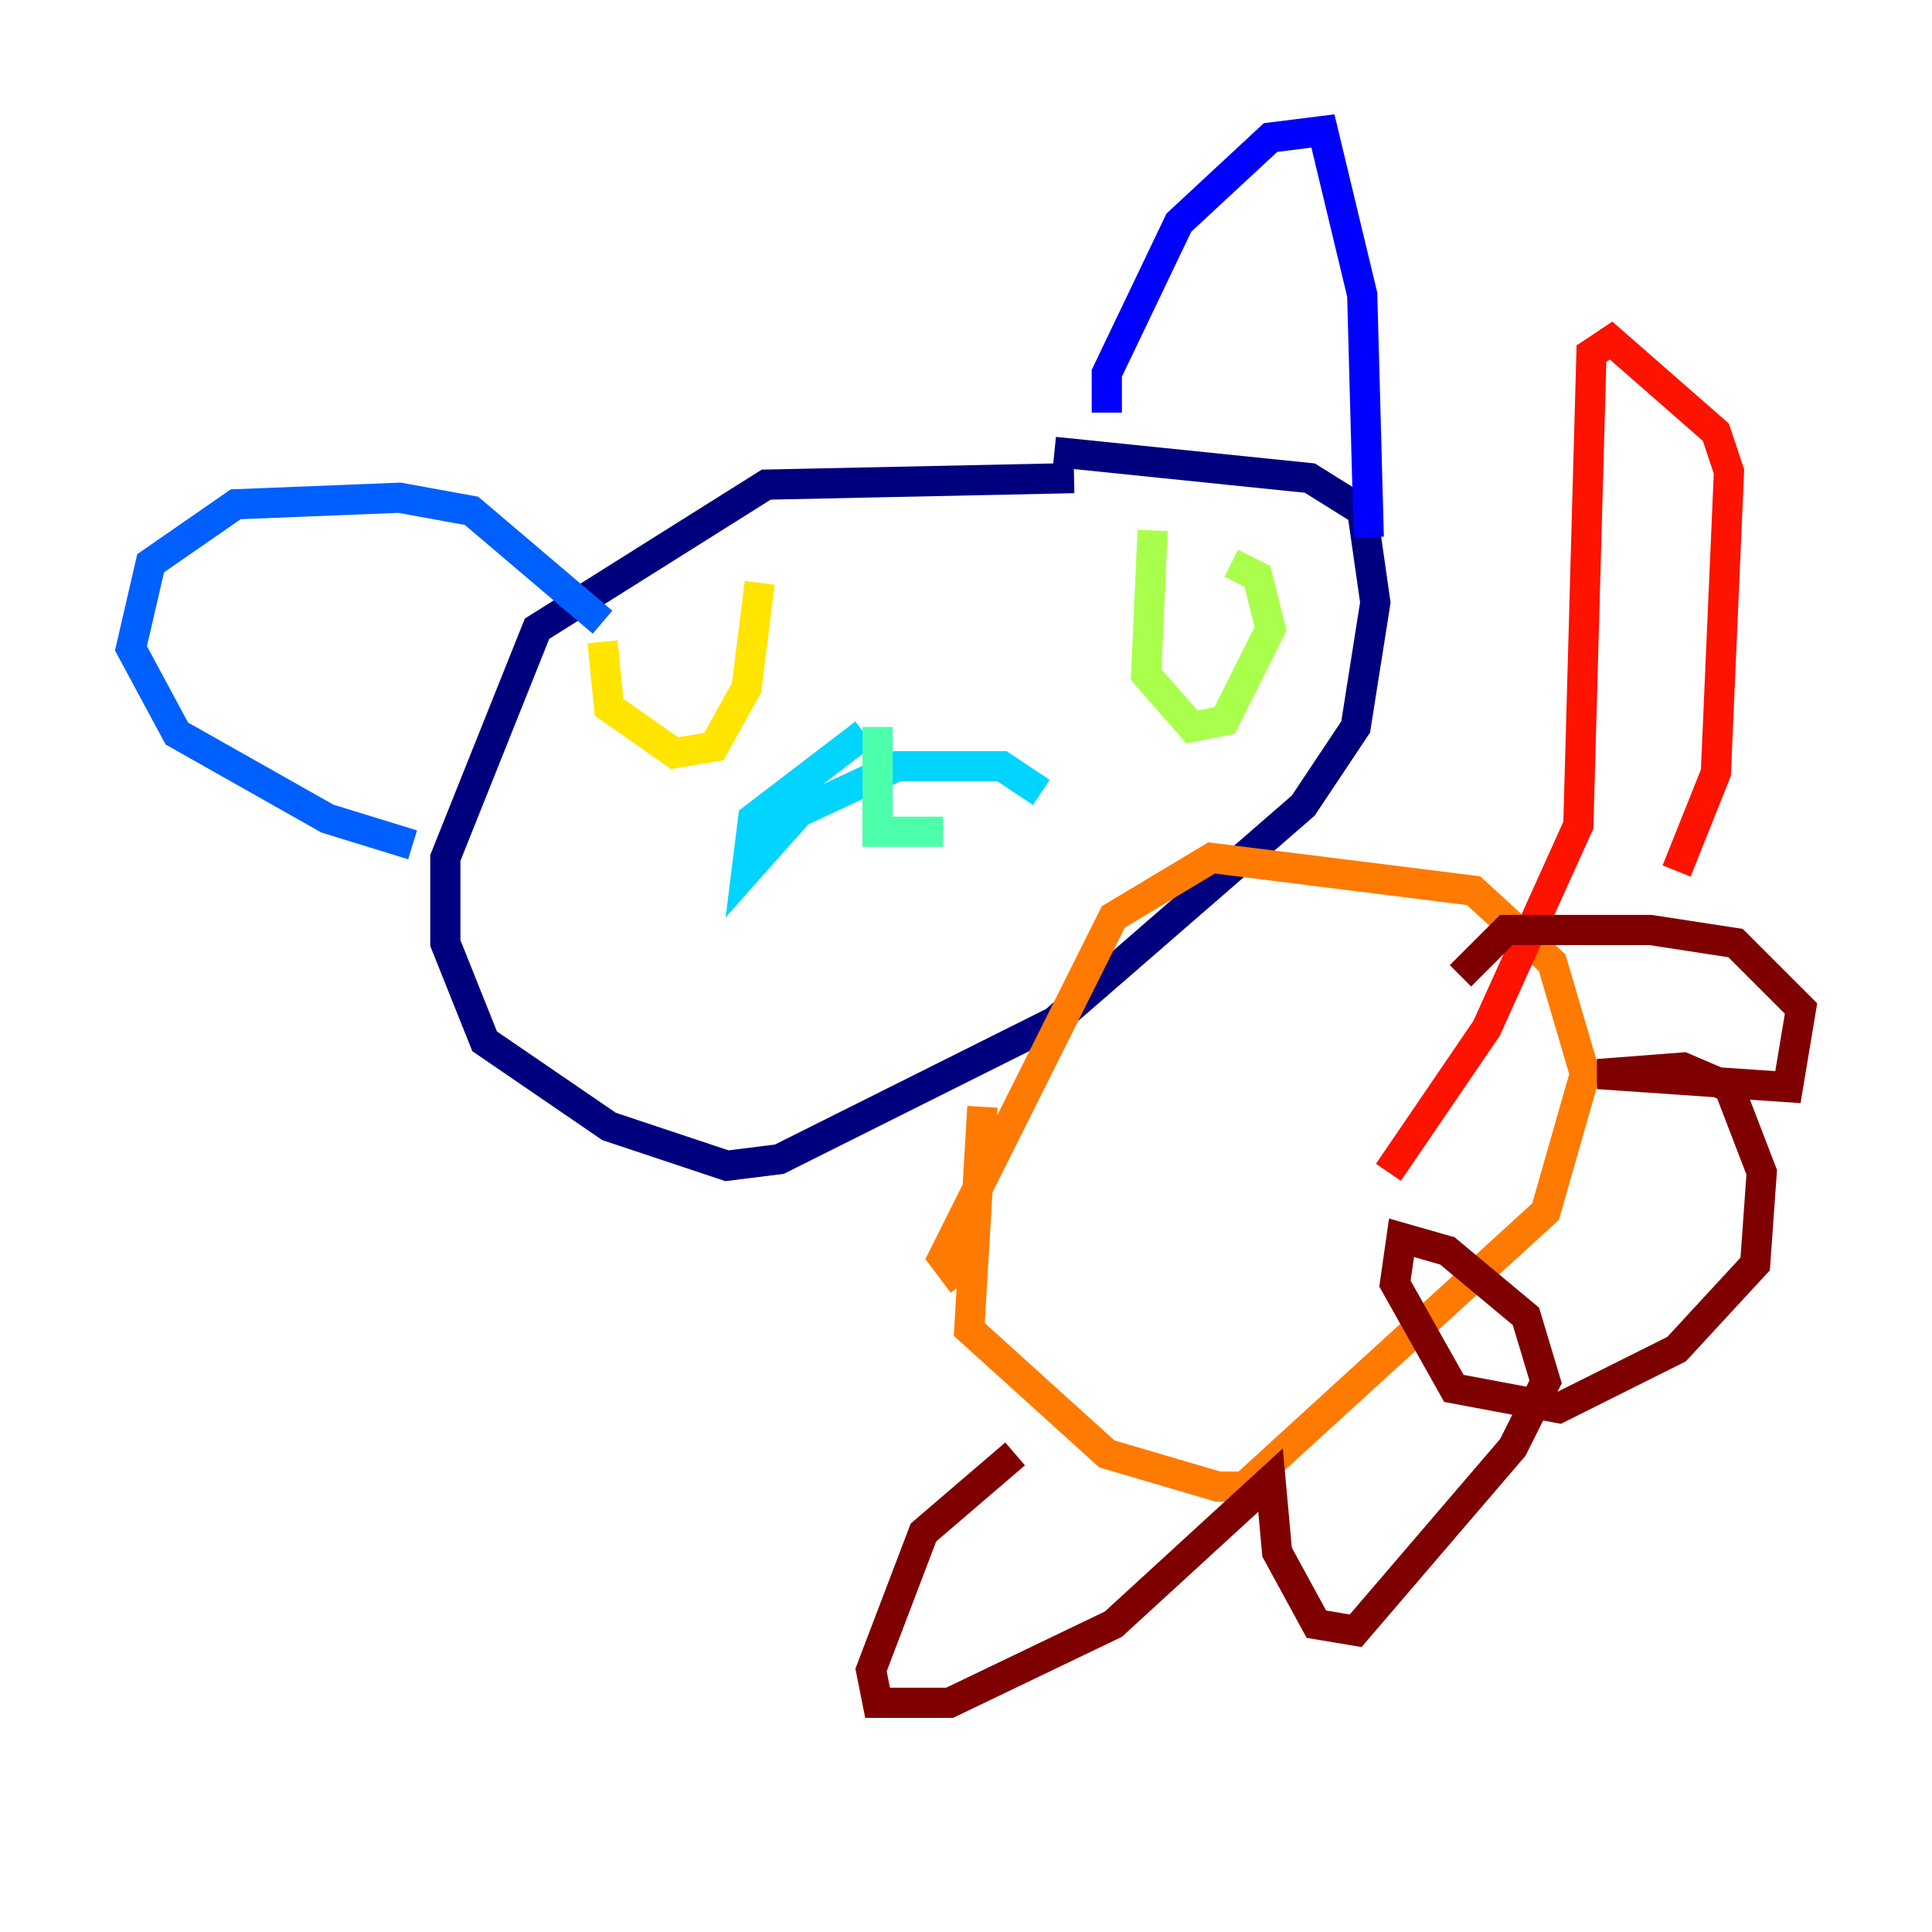 <?xml version="1.0" encoding="utf-8" ?>
<svg baseProfile="tiny" height="128" version="1.2" viewBox="0,0,128,128" width="128" xmlns="http://www.w3.org/2000/svg" xmlns:ev="http://www.w3.org/2001/xml-events" xmlns:xlink="http://www.w3.org/1999/xlink"><defs /><polyline fill="none" points="71.159,31.675 50.766,32.108 35.58,41.654 29.505,56.841 29.505,62.481 32.108,68.99 40.352,74.63 48.163,77.234 51.634,76.8 69.858,67.688 86.346,53.37 89.817,48.163 91.119,39.919 90.251,33.844 86.78,31.675 69.858,29.939" stroke="#00007f" stroke-width="2" /><polyline fill="none" points="73.329,27.336 73.329,24.732 78.102,14.752 84.176,9.112 87.647,8.678 90.251,19.525 90.685,35.58" stroke="#0000fe" stroke-width="2" /><polyline fill="none" points="39.919,41.22 31.241,33.844 26.468,32.976 15.62,33.41 9.98,37.315 8.678,42.956 11.715,48.597 21.695,54.237 27.336,55.973" stroke="#0060ff" stroke-width="2" /><polyline fill="none" points="57.275,48.597 49.898,54.237 49.464,57.709 52.936,53.803 59.444,50.766 66.386,50.766 68.99,52.502" stroke="#00d4ff" stroke-width="2" /><polyline fill="none" points="58.142,48.163 58.142,55.105 62.481,55.105" stroke="#4cffaa" stroke-width="2" /><polyline fill="none" points="76.366,35.146 75.932,44.691 78.969,48.163 81.139,47.729 84.176,41.654 83.308,38.183 81.573,37.315" stroke="#aaff4c" stroke-width="2" /><polyline fill="none" points="39.919,42.522 40.352,46.861 44.691,49.898 47.295,49.464 49.464,45.559 50.332,38.617" stroke="#ffe500" stroke-width="2" /><polyline fill="none" points="65.085,73.329 64.217,88.081 73.329,96.325 80.705,98.495 82.441,98.495 102.4,80.271 105.003,71.159 102.834,63.783 97.627,59.01 80.271,56.841 73.763,60.746 62.481,83.308 63.783,85.044" stroke="#ff7a00" stroke-width="2" /><polyline fill="none" points="111.078,57.709 113.681,51.2 114.549,31.241 113.681,28.637 106.739,22.563 105.437,23.43 104.57,54.671 98.495,68.122 91.986,77.668" stroke="#fe1200" stroke-width="2" /><polyline fill="none" points="67.254,96.325 61.18,101.532 57.709,110.644 58.142,112.814 62.915,112.814 73.763,107.607 84.176,98.061 84.61,102.834 87.214,107.607 89.817,108.041 100.231,95.891 102.4,91.552 101.098,87.214 95.891,82.875 92.854,82.007 92.42,85.044 96.325,91.986 103.268,93.288 111.078,89.383 116.285,83.742 116.719,77.668 114.549,72.027 111.512,70.725 105.871,71.159 118.454,72.027 119.322,66.82 114.983,62.481 109.342,61.614 99.797,61.614 96.759,64.651" stroke="#7f0000" stroke-width="2" /></svg>